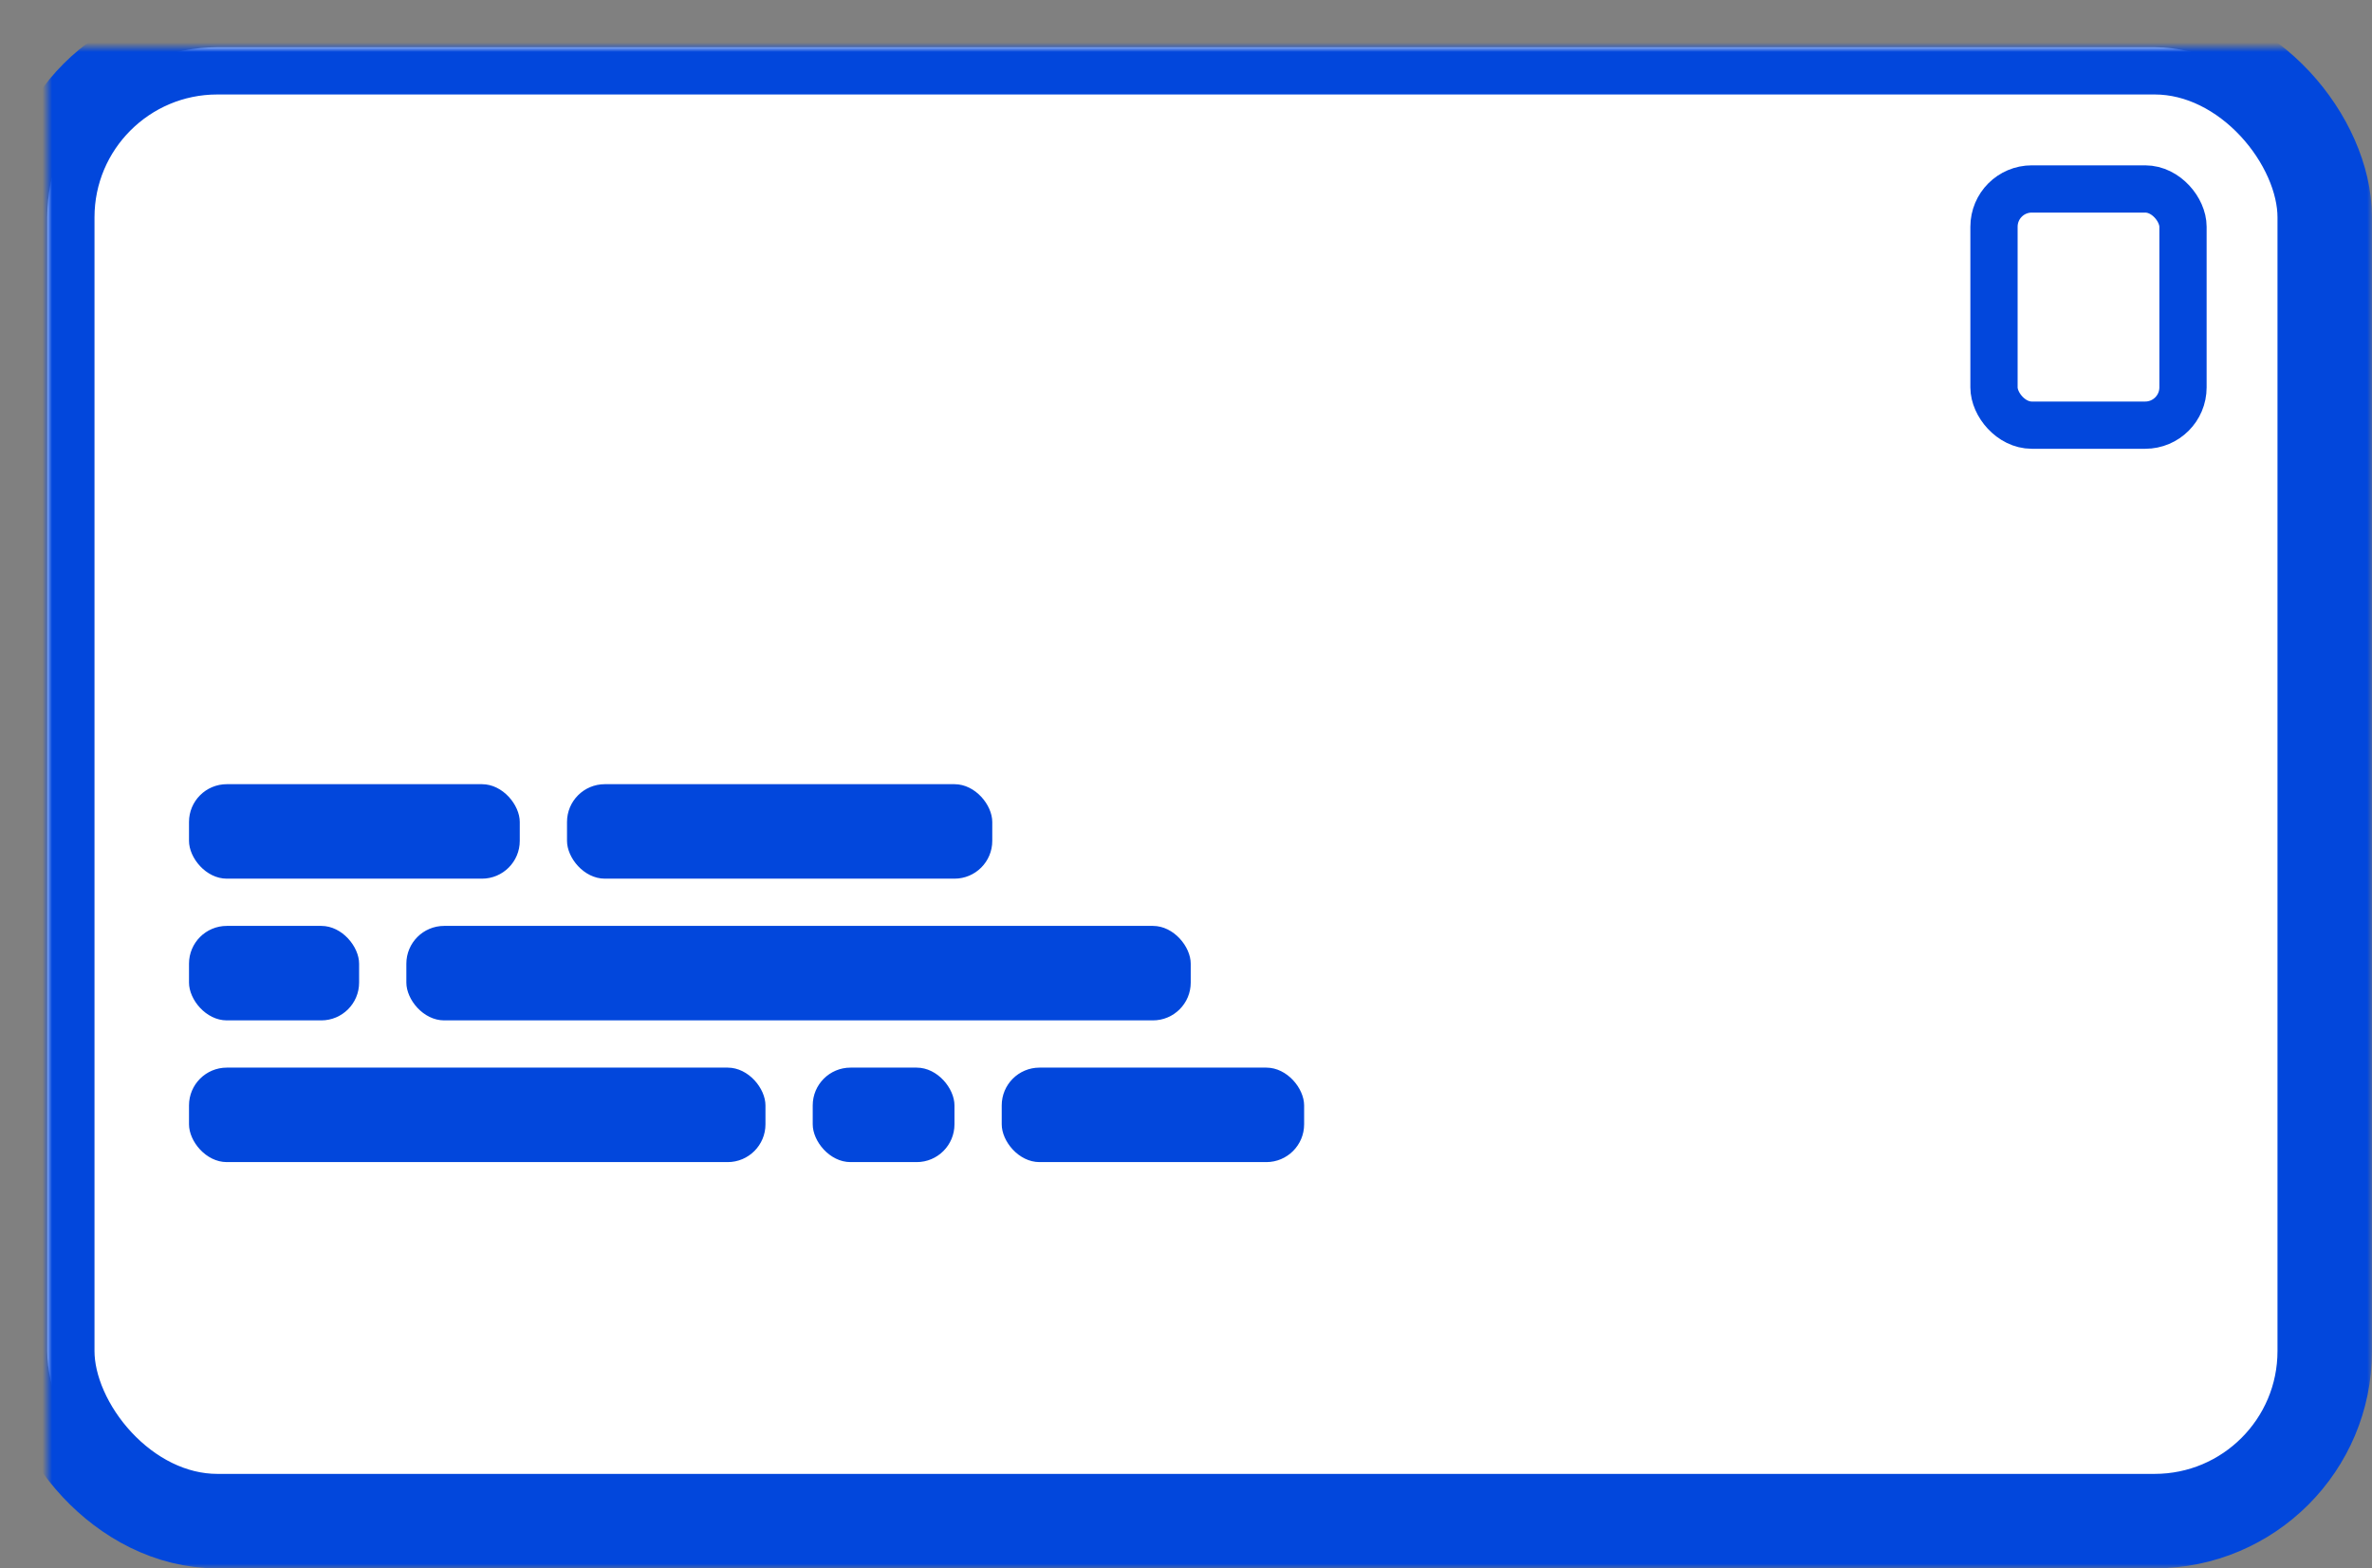 <?xml version="1.0" encoding="UTF-8"?>
<svg width="251px" height="166px" viewBox="0 0 251 166" version="1.1" xmlns="http://www.w3.org/2000/svg" xmlns:xlink="http://www.w3.org/1999/xlink">
    <rect x="0" y="0" width="251" height="166" fill="#808080" stroke="none"/>
    <!-- Generator: Sketch 40.3 (33839) - http://www.bohemiancoding.com/sketch -->
    <title>Group 2</title>
    <desc>Created with Sketch.</desc>
    <defs>
        <rect id="path-1" x="0" y="0" width="241" height="156" rx="18"></rect>
        <mask id="mask-2" maskContentUnits="userSpaceOnUse" maskUnits="objectBoundingBox" x="-5" y="-5" width="251" height="166">
            <rect x="-5" y="-5" width="251" height="166" fill="white"></rect>
            <use xlink:href="#path-1" fill="black"></use>
        </mask>
    </defs>
    <g id="Symbols" stroke="none" stroke-width="1" fill="none" fill-rule="evenodd">
        <g id="envelope-1" transform="translate(5, 5)">
            <g id="Group-2">
                <g id="Rectangle">
                    <use fill="#FFFFFF" fill-rule="evenodd" xlink:href="#path-1"></use>
                    <use stroke="#0247DC" mask="url(#mask-2)" stroke-width="10" xlink:href="#path-1"></use>
                </g>
                <rect id="Rectangle-Copy" stroke="#0247DC" stroke-width="5" x="206" y="15" width="20" height="25" rx="4"></rect>
                <rect id="Rectangle-Copy-2" fill="#0247DC" x="15" y="78" width="35" height="10" rx="4"></rect>
                <rect id="Rectangle-Copy-2" fill="#0247DC" x="55" y="78" width="45" height="10" rx="4"></rect>
                <rect id="Rectangle-Copy-2" fill="#0247DC" x="15" y="93" width="18" height="10" rx="4"></rect>
                <rect id="Rectangle-Copy-2" fill="#0247DC" x="38" y="93" width="83" height="10" rx="4"></rect>
                <rect id="Rectangle-Copy-2" fill="#0247DC" x="15" y="108" width="61" height="10" rx="4"></rect>
                <rect id="Rectangle-Copy-2" fill="#0247DC" x="81" y="108" width="15" height="10" rx="4"></rect>
                <rect id="Rectangle-Copy-2" fill="#0247DC" x="101" y="108" width="32" height="10" rx="4"></rect>
            </g>
        </g>
    </g>
</svg>
